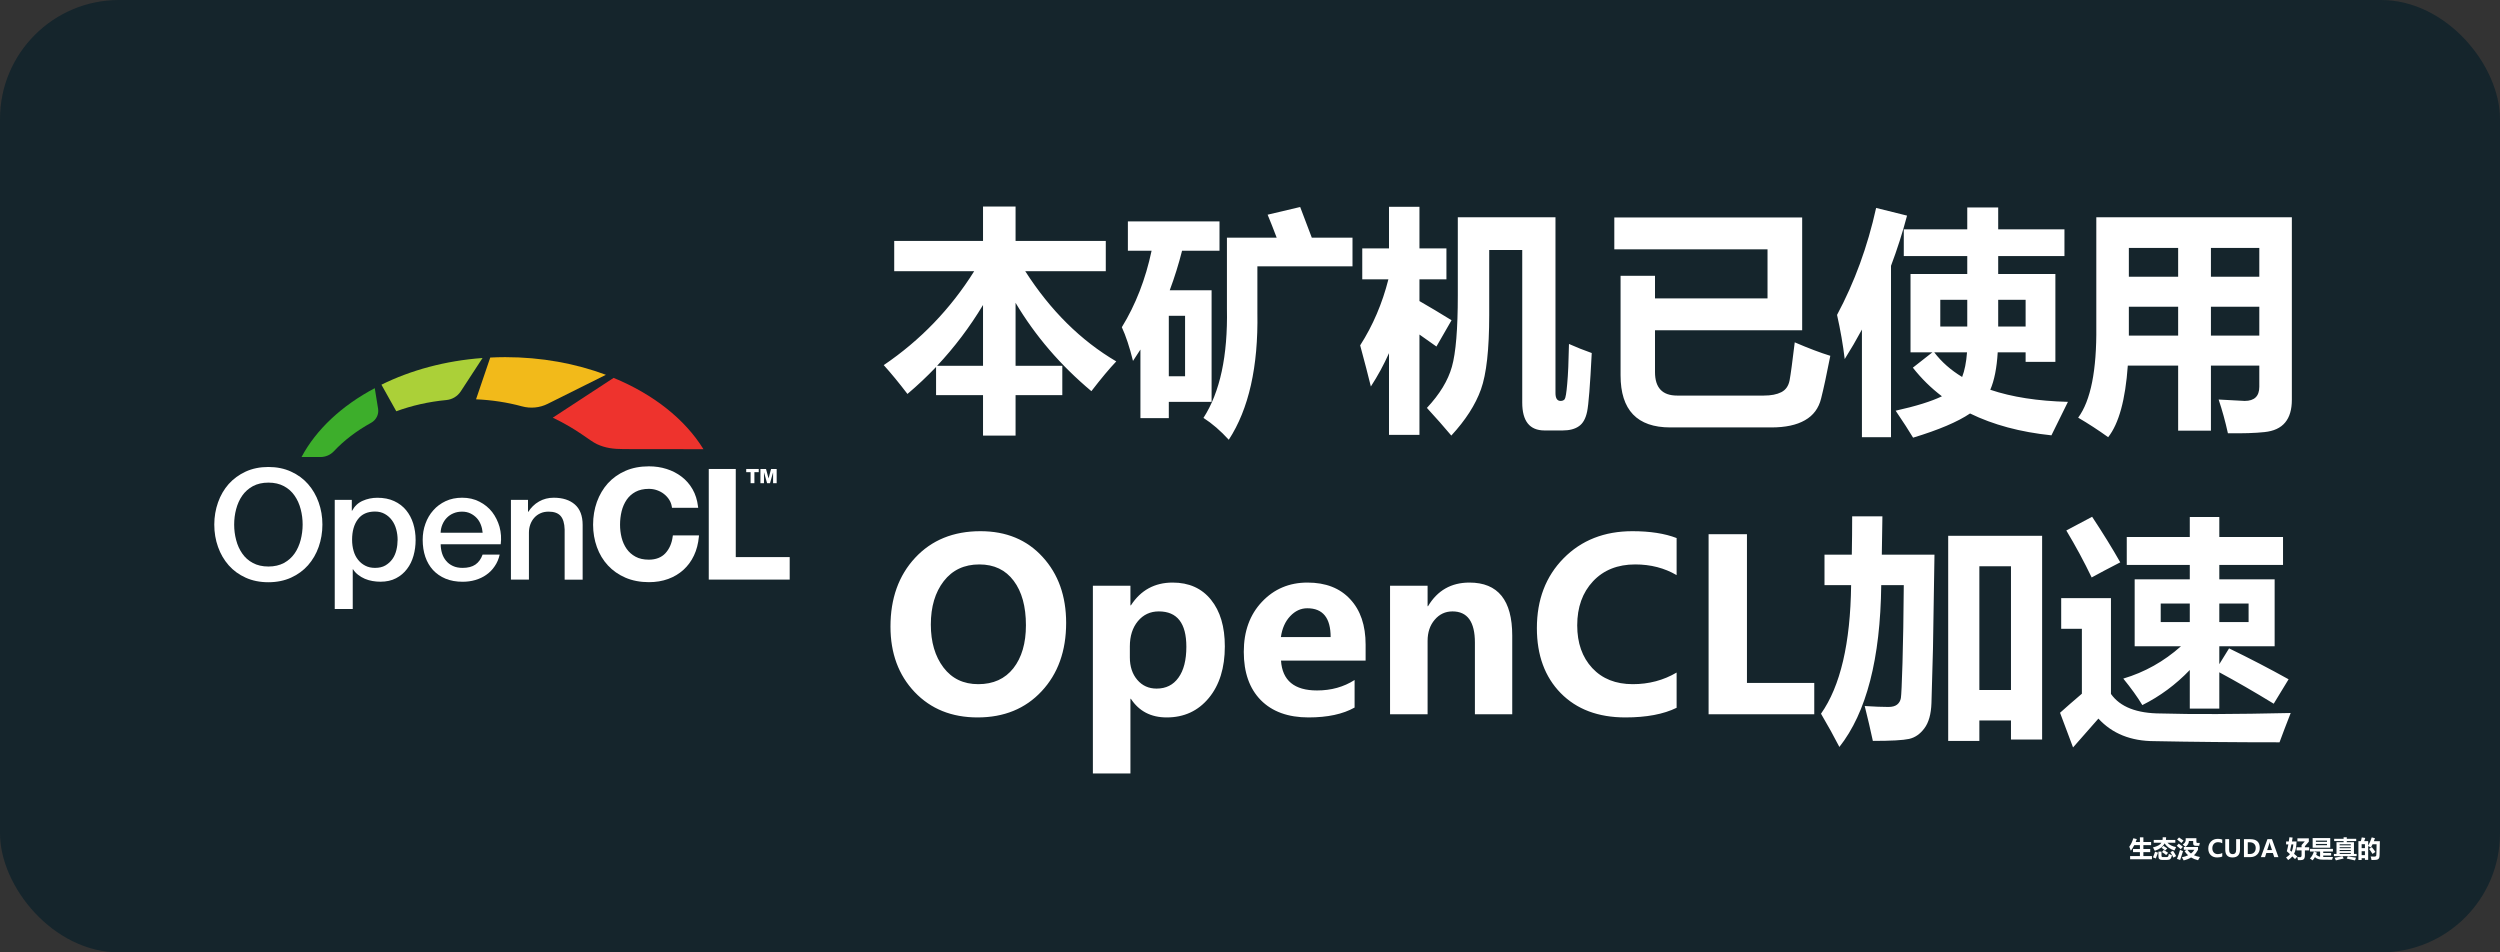 <svg width="105" height="40" viewBox="0 0 105 40" fill="none" xmlns="http://www.w3.org/2000/svg">
<rect x="0" y="0" width="105" height="40" fill="#333333" stroke="none"/>
<rect width="105" height="40" rx="5" fill="#15252C"/>
<path d="M37.557 10.12H41.287V8.675H42.654V10.12H46.443V11.39H43.06C44.117 13.04 45.392 14.303 46.883 15.179C46.603 15.472 46.255 15.888 45.838 16.429C44.539 15.341 43.478 14.104 42.654 12.718V15.364H44.617V16.595H42.654V18.294H41.287V16.595H39.315V15.413C38.937 15.81 38.536 16.188 38.113 16.546C37.755 16.077 37.423 15.674 37.117 15.335C38.657 14.29 39.923 12.975 40.916 11.39H37.557V10.12ZM39.358 15.364H41.287V12.81C40.73 13.735 40.088 14.586 39.358 15.364ZM47.371 9.3H51.219V10.53H49.647C49.503 11.097 49.331 11.65 49.129 12.19H50.887V16.878H49.09V17.561H47.898V14.681C47.794 14.843 47.69 15.003 47.586 15.159C47.443 14.58 47.286 14.108 47.117 13.743C47.697 12.799 48.113 11.728 48.367 10.53H47.371V9.3ZM53.24 9.017L54.607 8.694C54.77 9.124 54.933 9.554 55.096 9.983H56.805V11.185H52.81V13.138C52.85 15.403 52.449 17.181 51.609 18.47C51.264 18.092 50.91 17.786 50.545 17.552C51.242 16.471 51.57 14.941 51.531 12.962V9.983H53.621C53.491 9.638 53.364 9.316 53.24 9.017ZM49.773 13.265H49.09V15.804H49.773V13.265ZM57.127 14.505C57.661 13.671 58.056 12.747 58.313 11.731H57.215V10.433H58.338V8.685H59.617V10.433H60.75V11.731H59.617V12.645C60.031 12.882 60.48 13.151 60.965 13.45L60.33 14.554L59.617 14.051V18.265H58.338V14.832C58.12 15.32 57.866 15.787 57.576 16.233C57.472 15.804 57.322 15.227 57.127 14.505ZM65.897 14.446C66.203 14.583 66.522 14.71 66.853 14.827C66.785 16.181 66.72 17.003 66.658 17.293C66.596 17.586 66.481 17.789 66.311 17.903C66.145 18.02 65.919 18.079 65.633 18.079H64.871C64.246 18.079 63.934 17.689 63.934 16.907V10.501H62.547V13.235C62.547 14.671 62.431 15.711 62.2 16.355C61.969 17 61.554 17.646 60.955 18.294C60.649 17.929 60.307 17.542 59.93 17.132C60.467 16.559 60.817 15.983 60.98 15.403C61.145 14.821 61.228 13.821 61.228 12.405V9.124H65.33V16.507C65.33 16.728 65.402 16.839 65.545 16.839C65.623 16.839 65.68 16.814 65.716 16.766C65.755 16.713 65.791 16.499 65.823 16.121C65.859 15.743 65.883 15.185 65.897 14.446ZM75.379 14.378C75.952 14.625 76.45 14.814 76.873 14.944C76.72 15.729 76.591 16.326 76.487 16.736C76.386 17.146 76.16 17.451 75.809 17.649C75.46 17.851 74.988 17.952 74.393 17.952H70.154C68.761 17.952 68.064 17.223 68.064 15.765V11.585H69.51V12.532H74.236V10.472H67.801V9.134H75.691V13.87H69.51V15.628C69.51 16.285 69.819 16.614 70.438 16.614H74.08C74.383 16.614 74.627 16.567 74.812 16.473C75.001 16.378 75.118 16.211 75.164 15.97C75.21 15.726 75.281 15.195 75.379 14.378ZM80.34 15.442L81.16 14.798H80.242V11.507H82.625V10.755H79.959V9.632H82.625V8.714H83.924V9.632H86.707V10.755H83.924V11.507H86.326V15.198H85.076V14.798H83.904C83.865 15.455 83.761 15.979 83.592 16.37C84.497 16.676 85.584 16.845 86.853 16.878C86.547 17.49 86.316 17.959 86.16 18.284C84.852 18.148 83.712 17.841 82.742 17.366C82.221 17.718 81.424 18.056 80.35 18.382C80.174 18.089 79.93 17.711 79.617 17.249C80.47 17.06 81.118 16.858 81.561 16.644C81.105 16.299 80.698 15.898 80.34 15.442ZM78.797 8.733L80.096 9.056C79.907 9.772 79.682 10.475 79.422 11.165V18.362H78.201V13.841C77.973 14.264 77.732 14.677 77.478 15.081C77.407 14.482 77.299 13.864 77.156 13.226C77.892 11.852 78.439 10.354 78.797 8.733ZM85.076 13.714V12.591H83.924V13.714H85.076ZM81.492 13.714H82.625V12.591H81.492V13.714ZM82.41 15.833C82.514 15.566 82.583 15.221 82.615 14.798H81.238C81.544 15.201 81.935 15.546 82.41 15.833ZM96.258 16.79C96.258 17.203 96.163 17.523 95.975 17.747C95.786 17.975 95.496 18.108 95.106 18.148C94.718 18.19 94.207 18.206 93.572 18.196C93.462 17.695 93.331 17.223 93.182 16.78C93.852 16.819 94.217 16.839 94.275 16.839C94.686 16.839 94.891 16.64 94.891 16.243V15.354H92.859V18.089H91.482V15.354H89.368C89.267 16.79 88.992 17.793 88.543 18.362C88.126 18.063 87.706 17.789 87.283 17.542C87.811 16.826 88.064 15.553 88.045 13.724V9.124H96.258V16.79ZM89.412 11.624H91.482V10.413H89.412V11.624ZM94.891 10.413H92.859V11.624H94.891V10.413ZM89.412 14.095H91.482V12.884H89.412V14.095ZM92.859 14.095H94.891V12.884H92.859V14.095ZM37.4 26.318C37.4 25.134 37.745 24.17 38.435 23.428C39.129 22.682 40.044 22.31 41.18 22.31C42.26 22.31 43.13 22.669 43.787 23.389C44.448 24.108 44.778 25.033 44.778 26.162C44.778 27.34 44.435 28.297 43.748 29.033C43.065 29.766 42.168 30.132 41.058 30.132C39.974 30.132 39.093 29.777 38.416 29.067C37.739 28.355 37.4 27.438 37.4 26.318ZM39.095 26.23C39.095 26.966 39.272 27.568 39.627 28.037C39.982 28.503 40.468 28.735 41.087 28.735C41.718 28.735 42.21 28.512 42.562 28.066C42.913 27.617 43.089 27.015 43.089 26.26C43.089 25.472 42.918 24.85 42.576 24.395C42.234 23.936 41.753 23.706 41.131 23.706C40.499 23.706 40.001 23.94 39.637 24.409C39.275 24.878 39.095 25.485 39.095 26.23ZM47.478 29.351V32.485H45.901V24.6H47.478V25.425H47.498C47.911 24.787 48.496 24.468 49.251 24.468C49.938 24.468 50.475 24.709 50.862 25.19C51.25 25.669 51.443 26.322 51.443 27.148C51.443 28.05 51.219 28.773 50.77 29.316C50.32 29.86 49.731 30.132 49.002 30.132C48.341 30.132 47.84 29.871 47.498 29.351H47.478ZM47.454 27.612C47.454 27.996 47.558 28.311 47.767 28.555C47.975 28.799 48.245 28.921 48.577 28.921C48.971 28.921 49.277 28.768 49.495 28.462C49.717 28.156 49.827 27.723 49.827 27.163C49.827 26.174 49.441 25.679 48.67 25.679C48.312 25.679 48.019 25.815 47.791 26.089C47.566 26.362 47.454 26.714 47.454 27.144V27.612ZM57.356 27.744H53.802C53.857 28.581 54.362 28.999 55.315 28.999C55.911 28.999 56.437 28.852 56.893 28.56V29.717C56.401 29.994 55.757 30.132 54.959 30.132C54.1 30.132 53.431 29.889 52.952 29.404C52.477 28.919 52.239 28.244 52.239 27.378C52.239 26.515 52.493 25.815 53.001 25.278C53.509 24.738 54.147 24.468 54.915 24.468C55.68 24.468 56.277 24.701 56.707 25.166C57.14 25.628 57.356 26.265 57.356 27.075V27.744ZM55.887 26.758C55.887 25.951 55.56 25.547 54.905 25.547C54.635 25.547 54.396 25.658 54.188 25.879C53.979 26.1 53.849 26.393 53.797 26.758H55.887ZM63.514 30H61.946V26.987C61.946 26.115 61.632 25.679 61.004 25.679C60.704 25.679 60.455 25.796 60.257 26.03C60.058 26.261 59.959 26.558 59.959 26.919V30H58.382V24.6H59.959V25.459H59.978C60.372 24.798 60.952 24.468 61.717 24.468C62.915 24.468 63.514 25.21 63.514 26.694V30ZM70.418 29.727C69.868 29.997 69.15 30.132 68.265 30.132C67.125 30.132 66.22 29.792 65.55 29.111C64.882 28.428 64.549 27.518 64.549 26.382C64.549 25.187 64.921 24.211 65.667 23.452C66.416 22.69 67.381 22.31 68.562 22.31C69.301 22.31 69.92 22.406 70.418 22.598V24.155C69.907 23.856 69.328 23.706 68.68 23.706C67.941 23.706 67.35 23.942 66.907 24.414C66.465 24.886 66.243 25.503 66.243 26.265C66.243 27.007 66.453 27.604 66.873 28.057C67.293 28.509 67.861 28.735 68.577 28.735C69.251 28.735 69.865 28.573 70.418 28.247V29.727ZM76.199 30H71.761V22.436H73.372V28.682H76.199V30ZM78.66 31.118C78.562 30.662 78.449 30.174 78.318 29.653C78.722 29.679 79.054 29.692 79.314 29.692C79.471 29.692 79.591 29.66 79.676 29.595C79.764 29.526 79.817 29.434 79.837 29.316C79.856 29.199 79.879 28.706 79.905 27.837C79.931 26.965 79.949 25.877 79.959 24.575H79.012C78.976 27.668 78.39 29.933 77.254 31.372C77.026 30.929 76.769 30.464 76.482 29.976C77.296 28.82 77.718 27.02 77.747 24.575H76.629V23.296H77.776C77.786 22.736 77.791 22.199 77.791 21.685H79.061L79.036 23.296H81.248L81.185 27.241L81.121 29.531C81.105 29.997 81.005 30.35 80.823 30.591C80.644 30.832 80.429 30.98 80.179 31.035C79.931 31.09 79.425 31.118 78.66 31.118ZM81.824 31.118V22.505H85.769V31.06H84.461V30.259H83.133V31.118H81.824ZM84.461 23.784H83.133V28.98H84.461V23.784ZM93.621 27.231C94.493 27.655 95.327 28.088 96.121 28.53L95.496 29.556C94.676 29.054 93.914 28.615 93.211 28.237V29.761H91.971V28.14C91.385 28.752 90.721 29.243 89.978 29.614C89.77 29.269 89.503 28.898 89.178 28.501C90.076 28.234 90.883 27.782 91.6 27.144H89.656V24.331H91.971V23.726H89.324V22.554H91.971V21.714H93.211V22.554H95.887V23.726H93.211V24.331H95.535V27.144H93.211V27.895L93.621 27.231ZM90.769 29.966C92.072 30.005 93.885 29.998 96.209 29.946C96.02 30.428 95.864 30.838 95.74 31.177C93.839 31.177 92.088 31.16 90.486 31.128C89.497 31.128 88.712 30.812 88.133 30.181C87.872 30.48 87.518 30.884 87.068 31.392L86.522 29.936C86.782 29.702 87.088 29.435 87.439 29.136V26.411H86.57V25.122H88.66V29.145C89.044 29.692 89.747 29.966 90.769 29.966ZM87.869 21.704C88.325 22.394 88.719 23.032 89.051 23.618C88.556 23.872 88.156 24.084 87.85 24.253C87.531 23.589 87.176 22.931 86.785 22.28L87.869 21.704ZM94.441 25.347H93.211V26.128H94.441V25.347ZM90.75 26.128H91.971V25.347H90.75V26.128Z" fill="white"/>
<path d="M89.465 35.955H89.876V35.789H89.587V35.657H89.876V35.495H89.64C89.597 35.579 89.549 35.657 89.496 35.73C89.476 35.676 89.454 35.62 89.43 35.562C89.497 35.473 89.554 35.354 89.601 35.206L89.746 35.242C89.732 35.283 89.716 35.323 89.7 35.363H89.876V35.169H90.022V35.363H90.347V35.495H90.022V35.657H90.309V35.789H90.022V35.955H90.382V36.09H89.465V35.955ZM90.457 35.277H90.825C90.832 35.243 90.834 35.206 90.832 35.166H90.977C90.975 35.207 90.973 35.244 90.97 35.277H91.363V35.394H91.032C91.116 35.486 91.238 35.547 91.397 35.578C91.37 35.627 91.347 35.675 91.327 35.721C91.149 35.667 91.01 35.567 90.911 35.422C90.838 35.565 90.701 35.669 90.502 35.734C90.478 35.682 90.452 35.635 90.424 35.591C90.609 35.548 90.728 35.483 90.78 35.394H90.457V35.277ZM90.866 35.528C90.912 35.556 90.966 35.591 91.027 35.633L90.939 35.721C90.885 35.676 90.834 35.637 90.786 35.605L90.866 35.528ZM90.875 35.697C90.942 35.736 91.004 35.777 91.061 35.818L90.98 35.912C90.925 35.867 90.866 35.825 90.802 35.786L90.875 35.697ZM91.269 35.733C91.318 35.807 91.362 35.882 91.399 35.956L91.283 36.02C91.247 35.944 91.205 35.867 91.156 35.789L91.269 35.733ZM91.09 35.864C91.138 35.887 91.183 35.907 91.225 35.922C91.205 36.003 91.18 36.056 91.151 36.08C91.122 36.104 91.079 36.116 91.022 36.116H90.801C90.703 36.116 90.654 36.068 90.654 35.971V35.767H90.783V35.939C90.783 35.979 90.803 35.998 90.844 35.998H90.99C91.022 35.998 91.045 35.992 91.058 35.977C91.072 35.964 91.082 35.926 91.09 35.864ZM90.514 35.771L90.635 35.812C90.602 35.911 90.572 35.992 90.545 36.055L90.423 36.008C90.457 35.934 90.488 35.855 90.514 35.771ZM91.519 35.172C91.616 35.236 91.679 35.28 91.709 35.306L91.621 35.406C91.571 35.361 91.51 35.312 91.438 35.259L91.519 35.172ZM92.392 35.403C92.383 35.437 92.375 35.477 92.366 35.523C92.313 35.524 92.265 35.525 92.224 35.525C92.15 35.525 92.113 35.488 92.113 35.416V35.322H91.934C91.934 35.413 91.887 35.496 91.794 35.571C91.756 35.536 91.716 35.503 91.675 35.472C91.757 35.415 91.799 35.351 91.799 35.281V35.203H92.248V35.358C92.248 35.372 92.251 35.383 92.257 35.391C92.263 35.398 92.271 35.402 92.281 35.403C92.29 35.404 92.328 35.404 92.392 35.403ZM91.508 35.432C91.569 35.474 91.627 35.518 91.682 35.565L91.59 35.666C91.546 35.623 91.491 35.576 91.423 35.524L91.508 35.432ZM92.317 35.573V35.69C92.27 35.781 92.213 35.858 92.145 35.921C92.216 35.952 92.299 35.976 92.397 35.994C92.372 36.029 92.346 36.075 92.318 36.13C92.208 36.104 92.111 36.065 92.025 36.014C91.938 36.068 91.834 36.109 91.713 36.137C91.694 36.095 91.668 36.052 91.635 36.009C91.737 35.986 91.826 35.957 91.9 35.921C91.844 35.871 91.795 35.814 91.752 35.748L91.839 35.693H91.72V35.573H92.317ZM92.021 35.848C92.08 35.803 92.127 35.752 92.161 35.693H91.87C91.915 35.755 91.965 35.807 92.021 35.848ZM91.56 35.696C91.601 35.716 91.643 35.733 91.688 35.747L91.566 36.119C91.52 36.101 91.476 36.086 91.434 36.073C91.482 35.952 91.524 35.826 91.56 35.696ZM93.335 35.973C93.28 36 93.208 36.013 93.12 36.013C93.006 36.013 92.915 35.979 92.848 35.911C92.781 35.843 92.748 35.752 92.748 35.638C92.748 35.519 92.785 35.421 92.86 35.345C92.935 35.269 93.031 35.231 93.149 35.231C93.223 35.231 93.285 35.241 93.335 35.26V35.416C93.284 35.386 93.226 35.371 93.161 35.371C93.087 35.371 93.028 35.394 92.984 35.441C92.94 35.489 92.918 35.55 92.918 35.627C92.918 35.701 92.939 35.76 92.981 35.806C93.022 35.851 93.079 35.873 93.151 35.873C93.218 35.873 93.28 35.857 93.335 35.825V35.973ZM94.08 35.675C94.08 35.9 93.975 36.013 93.765 36.013C93.563 36.013 93.461 35.903 93.461 35.684V35.244H93.623V35.685C93.623 35.81 93.673 35.873 93.772 35.873C93.87 35.873 93.918 35.813 93.918 35.691V35.244H94.08V35.675ZM94.246 36V35.244H94.507C94.775 35.244 94.91 35.367 94.91 35.612C94.91 35.729 94.872 35.823 94.797 35.894C94.722 35.965 94.625 36 94.506 36H94.246ZM94.407 35.376V35.868H94.495C94.571 35.868 94.631 35.845 94.675 35.8C94.718 35.754 94.74 35.693 94.74 35.615C94.74 35.54 94.717 35.481 94.672 35.439C94.626 35.397 94.567 35.376 94.494 35.376H94.407ZM95.694 36H95.518L95.461 35.827H95.186L95.131 36H94.956L95.233 35.244H95.422L95.694 36ZM95.423 35.702L95.337 35.44C95.332 35.423 95.328 35.401 95.326 35.374H95.321C95.319 35.396 95.315 35.417 95.308 35.438L95.222 35.702H95.423ZM96.016 35.342H96.13C96.139 35.286 96.147 35.227 96.154 35.165L96.29 35.177L96.263 35.342H96.455C96.45 35.564 96.415 35.736 96.351 35.86L96.488 35.977L96.391 36.081C96.353 36.043 96.316 36.005 96.278 35.969C96.23 36.028 96.171 36.079 96.103 36.122C96.073 36.081 96.043 36.045 96.015 36.013C96.08 35.975 96.135 35.929 96.181 35.876C96.136 35.834 96.091 35.793 96.046 35.752C96.07 35.67 96.091 35.574 96.111 35.464H96.016V35.342ZM96.186 35.719L96.248 35.773C96.286 35.693 96.31 35.59 96.319 35.464H96.24C96.223 35.553 96.205 35.638 96.186 35.719ZM96.457 35.585H96.666V35.493L96.802 35.339H96.491V35.211H96.971V35.35L96.805 35.541V35.585H96.987V35.717H96.805V35.959C96.805 35.98 96.8 36.004 96.791 36.031C96.783 36.058 96.767 36.08 96.744 36.098C96.721 36.115 96.684 36.124 96.633 36.125C96.581 36.126 96.542 36.127 96.514 36.127C96.508 36.081 96.5 36.037 96.489 35.995C96.543 36 96.581 36.003 96.605 36.003C96.646 36.003 96.666 35.975 96.666 35.919V35.717H96.457V35.585ZM97.131 35.198H97.87V35.606H97.131V35.198ZM97.734 35.306H97.267V35.359H97.734V35.306ZM97.734 35.498V35.445H97.267V35.498H97.734ZM97.128 36.135C97.094 36.109 97.057 36.083 97.017 36.055C97.09 35.986 97.145 35.889 97.184 35.765H97.019V35.653H97.983V35.765H97.576V35.825H97.908V35.931H97.576V35.993C97.619 35.994 97.671 35.995 97.733 35.995C97.804 35.995 97.888 35.994 97.985 35.993C97.969 36.035 97.956 36.073 97.947 36.108C97.9 36.109 97.816 36.109 97.697 36.107L97.555 36.105C97.405 36.105 97.296 36.07 97.228 35.999C97.199 36.053 97.165 36.098 97.128 36.135ZM97.444 35.982V35.765H97.186L97.31 35.811C97.3 35.84 97.29 35.867 97.279 35.894C97.322 35.938 97.377 35.968 97.444 35.982ZM98.024 35.865H98.133V35.371H98.431V35.324H98.035V35.23H98.431V35.166H98.565V35.23H98.961V35.324H98.565V35.371H98.866V35.865H98.978V35.958H98.024V35.865ZM98.607 35.965C98.698 35.98 98.812 36 98.951 36.024L98.91 36.138C98.79 36.111 98.673 36.085 98.561 36.06L98.607 35.965ZM98.384 35.961L98.436 36.056C98.325 36.084 98.216 36.11 98.107 36.136C98.088 36.096 98.071 36.059 98.054 36.027C98.166 36.008 98.276 35.986 98.384 35.961ZM98.265 35.746H98.734V35.701H98.265V35.746ZM98.734 35.46H98.265V35.504H98.734V35.46ZM98.265 35.624H98.734V35.581H98.265V35.624ZM98.265 35.865H98.734V35.822H98.265V35.865ZM99.195 35.171L99.341 35.194L99.297 35.327H99.463V35.517C99.515 35.429 99.565 35.313 99.613 35.169L99.748 35.205C99.734 35.248 99.718 35.29 99.702 35.331H99.954L99.943 35.894C99.941 35.954 99.936 35.996 99.928 36.02C99.919 36.045 99.906 36.065 99.888 36.08C99.87 36.095 99.845 36.106 99.813 36.111C99.781 36.117 99.711 36.12 99.603 36.12C99.594 36.062 99.581 36.013 99.566 35.972C99.615 35.976 99.666 35.978 99.72 35.978C99.736 35.978 99.749 35.976 99.761 35.973C99.772 35.969 99.781 35.964 99.789 35.956C99.796 35.949 99.801 35.941 99.804 35.932C99.806 35.922 99.808 35.883 99.81 35.812L99.814 35.612C99.816 35.55 99.816 35.499 99.816 35.46H99.647C99.625 35.506 99.602 35.55 99.578 35.593C99.547 35.573 99.509 35.553 99.463 35.533V36.115H99.327V36.044H99.189V36.121H99.053V35.327H99.156C99.175 35.263 99.188 35.211 99.195 35.171ZM99.327 35.455H99.189V35.622H99.327V35.455ZM99.189 35.916H99.327V35.749H99.189V35.916ZM99.616 35.578C99.663 35.634 99.713 35.702 99.768 35.782L99.644 35.864C99.595 35.782 99.548 35.713 99.503 35.656L99.616 35.578Z" fill="white"/>
<path d="M19.349 16.442C19.707 15.895 20.129 15.247 20.267 15.036C18.698 15.151 17.247 15.55 16.02 16.157C16.209 16.502 16.455 16.937 16.644 17.273C17.294 17.035 18.001 16.872 18.747 16.802C18.993 16.778 19.213 16.646 19.349 16.442Z" fill="#ABD038"/>
<path d="M25.075 18.655C25.416 18.814 25.747 18.862 26.211 18.862C27.061 18.862 28.663 18.864 29.545 18.866C28.769 17.606 27.439 16.558 25.772 15.871C25.18 16.258 23.487 17.366 23.217 17.542C24.287 18.053 24.739 18.499 25.075 18.655Z" fill="#EE332D"/>
<path d="M20.59 15.017C20.544 15.151 20.127 16.375 19.994 16.771C20.667 16.8 21.315 16.901 21.921 17.066C22.282 17.165 22.669 17.129 23.003 16.961L25.448 15.742C24.184 15.269 22.746 15 21.216 15C21.005 15 20.797 15.007 20.59 15.017Z" fill="#F2BA1A"/>
<path d="M12.665 19.193L13.457 19.195C13.671 19.195 13.875 19.109 14.02 18.955C14.449 18.497 14.977 18.094 15.583 17.76C15.799 17.642 15.919 17.405 15.88 17.167C15.821 16.793 15.757 16.406 15.74 16.303C14.358 17.035 13.283 18.034 12.665 19.193Z" fill="#3DAE2B"/>
<path d="M31.867 19.831H31.685V20.294H31.525V19.831H31.341V19.697H31.867V19.831Z" fill="white"/>
<path d="M32.62 19.697V20.294H32.47V19.841H32.468L32.34 20.294H32.218L32.09 19.841H32.087V20.294H31.938V19.697H32.173L32.279 20.095L32.385 19.697" fill="white"/>
<path d="M12.937 20.33C12.743 20.11 12.505 19.934 12.223 19.807C11.943 19.678 11.624 19.613 11.271 19.613C10.917 19.613 10.6 19.678 10.318 19.807C10.038 19.937 9.8 20.112 9.604 20.33C9.41 20.551 9.26 20.808 9.157 21.101C9.054 21.394 9 21.706 9 22.032C9 22.363 9.052 22.678 9.157 22.97C9.26 23.263 9.41 23.52 9.604 23.741C9.798 23.962 10.036 24.134 10.318 24.262C10.598 24.389 10.917 24.454 11.271 24.454C11.624 24.454 11.941 24.389 12.223 24.262C12.503 24.134 12.741 23.962 12.937 23.741C13.131 23.52 13.281 23.263 13.384 22.97C13.487 22.678 13.541 22.363 13.541 22.032C13.541 21.703 13.489 21.394 13.384 21.101C13.281 20.808 13.131 20.551 12.937 20.33ZM12.628 22.68C12.571 22.891 12.488 23.081 12.373 23.246C12.257 23.412 12.107 23.546 11.926 23.645C11.742 23.743 11.523 23.794 11.273 23.794C11.02 23.794 10.804 23.743 10.62 23.645C10.436 23.546 10.286 23.412 10.173 23.246C10.058 23.081 9.972 22.891 9.918 22.68C9.862 22.469 9.835 22.253 9.835 22.032C9.835 21.811 9.862 21.595 9.918 21.384C9.974 21.173 10.058 20.983 10.173 20.818C10.289 20.652 10.438 20.52 10.62 20.419C10.804 20.321 11.023 20.27 11.273 20.27C11.526 20.27 11.742 20.321 11.926 20.419C12.11 20.518 12.26 20.652 12.373 20.818C12.488 20.983 12.574 21.173 12.628 21.384C12.684 21.595 12.711 21.811 12.711 22.032C12.711 22.253 12.682 22.469 12.628 22.68Z" fill="white"/>
<path d="M17.056 21.427C16.923 21.266 16.756 21.139 16.555 21.046C16.354 20.952 16.118 20.906 15.848 20.906C15.627 20.906 15.421 20.95 15.232 21.034C15.041 21.118 14.893 21.257 14.788 21.451H14.776V20.995H14.059V25.579H14.815V23.909H14.827C14.884 24 14.957 24.079 15.043 24.144C15.129 24.211 15.222 24.266 15.325 24.31C15.426 24.353 15.534 24.384 15.645 24.403C15.755 24.422 15.865 24.432 15.976 24.432C16.229 24.432 16.447 24.384 16.634 24.286C16.82 24.19 16.972 24.06 17.095 23.897C17.218 23.736 17.309 23.549 17.368 23.338C17.427 23.126 17.456 22.908 17.456 22.682C17.456 22.435 17.422 22.205 17.355 21.989C17.289 21.778 17.188 21.588 17.056 21.427ZM16.648 23.102C16.614 23.242 16.56 23.369 16.482 23.479C16.403 23.59 16.305 23.678 16.187 23.748C16.067 23.818 15.922 23.851 15.75 23.851C15.595 23.851 15.458 23.82 15.343 23.76C15.225 23.7 15.124 23.618 15.041 23.513C14.957 23.41 14.893 23.285 14.852 23.141C14.81 22.997 14.788 22.841 14.788 22.67C14.788 22.313 14.869 22.025 15.031 21.809C15.193 21.593 15.433 21.485 15.75 21.485C15.905 21.485 16.042 21.518 16.162 21.586C16.283 21.653 16.381 21.742 16.462 21.852C16.543 21.962 16.602 22.087 16.641 22.231C16.68 22.373 16.7 22.522 16.7 22.67C16.698 22.819 16.683 22.963 16.648 23.102Z" fill="white"/>
<path d="M20.671 21.506C20.529 21.324 20.352 21.18 20.136 21.07C19.923 20.959 19.68 20.904 19.41 20.904C19.152 20.904 18.924 20.952 18.72 21.046C18.516 21.142 18.342 21.269 18.2 21.432C18.055 21.593 17.944 21.782 17.868 21.996C17.79 22.209 17.753 22.435 17.753 22.673C17.753 22.932 17.79 23.169 17.863 23.386C17.937 23.602 18.045 23.786 18.187 23.942C18.332 24.098 18.506 24.218 18.715 24.305C18.924 24.391 19.162 24.434 19.432 24.434C19.618 24.434 19.795 24.41 19.967 24.36C20.136 24.309 20.291 24.238 20.428 24.139C20.566 24.043 20.684 23.923 20.779 23.779C20.878 23.637 20.946 23.474 20.986 23.294H20.269C20.203 23.479 20.102 23.618 19.967 23.712C19.832 23.805 19.653 23.851 19.432 23.851C19.272 23.851 19.135 23.825 19.02 23.77C18.904 23.717 18.808 23.642 18.735 23.553C18.659 23.462 18.602 23.357 18.565 23.237C18.529 23.117 18.509 22.989 18.509 22.86H21.03C21.062 22.61 21.044 22.368 20.981 22.13C20.914 21.898 20.811 21.689 20.671 21.506ZM18.506 22.375C18.511 22.25 18.536 22.133 18.583 22.025C18.629 21.917 18.691 21.823 18.769 21.744C18.848 21.665 18.939 21.602 19.049 21.557C19.157 21.511 19.277 21.489 19.41 21.489C19.537 21.489 19.655 21.514 19.758 21.564C19.861 21.614 19.95 21.679 20.023 21.758C20.097 21.837 20.154 21.931 20.195 22.039C20.237 22.147 20.262 22.26 20.271 22.375H18.506Z" fill="white"/>
<path d="M24.145 21.189C23.929 21 23.632 20.904 23.256 20.904C23.03 20.904 22.824 20.957 22.64 21.062C22.453 21.168 22.304 21.314 22.188 21.499L22.176 21.487V20.995H21.459V24.343H22.215V22.368C22.215 22.248 22.235 22.133 22.274 22.025C22.314 21.917 22.37 21.823 22.441 21.744C22.512 21.665 22.598 21.602 22.699 21.557C22.799 21.511 22.915 21.489 23.045 21.489C23.271 21.489 23.438 21.549 23.543 21.667C23.649 21.785 23.708 21.977 23.715 22.241V24.346H24.471V22.046C24.471 21.665 24.361 21.379 24.145 21.189Z" fill="white"/>
<path d="M28.253 22.534C28.217 22.822 28.111 23.059 27.944 23.239C27.78 23.414 27.547 23.506 27.252 23.506C27.031 23.506 26.845 23.465 26.692 23.381C26.54 23.299 26.415 23.189 26.319 23.052C26.224 22.915 26.152 22.757 26.108 22.582C26.064 22.406 26.042 22.224 26.042 22.039C26.042 21.845 26.064 21.655 26.108 21.473C26.152 21.293 26.224 21.132 26.319 20.99C26.415 20.851 26.538 20.741 26.692 20.657C26.845 20.575 27.034 20.532 27.252 20.532C27.37 20.532 27.488 20.551 27.596 20.59C27.704 20.628 27.804 20.681 27.89 20.75C27.976 20.818 28.05 20.899 28.106 20.988C28.163 21.077 28.2 21.175 28.217 21.283L28.224 21.329H29.324L29.316 21.269C29.284 21 29.208 20.758 29.088 20.549C28.968 20.34 28.813 20.162 28.627 20.021C28.442 19.879 28.231 19.771 27.998 19.697C27.765 19.622 27.515 19.586 27.255 19.586C26.889 19.586 26.555 19.649 26.268 19.776C25.981 19.901 25.733 20.078 25.531 20.299C25.333 20.52 25.178 20.782 25.07 21.079C24.964 21.377 24.91 21.698 24.91 22.037C24.91 22.368 24.964 22.685 25.07 22.978C25.175 23.27 25.33 23.53 25.531 23.746C25.73 23.962 25.978 24.137 26.268 24.262C26.555 24.386 26.889 24.451 27.255 24.451C27.547 24.451 27.819 24.406 28.062 24.317C28.308 24.228 28.523 24.098 28.705 23.933C28.887 23.767 29.037 23.566 29.147 23.33C29.257 23.098 29.326 22.831 29.353 22.543L29.358 22.486H28.261L28.253 22.534Z" fill="white"/>
<path d="M30.902 23.398V19.697H29.768V24.343H33.167V23.398H30.902Z" fill="white"/>
</svg>
